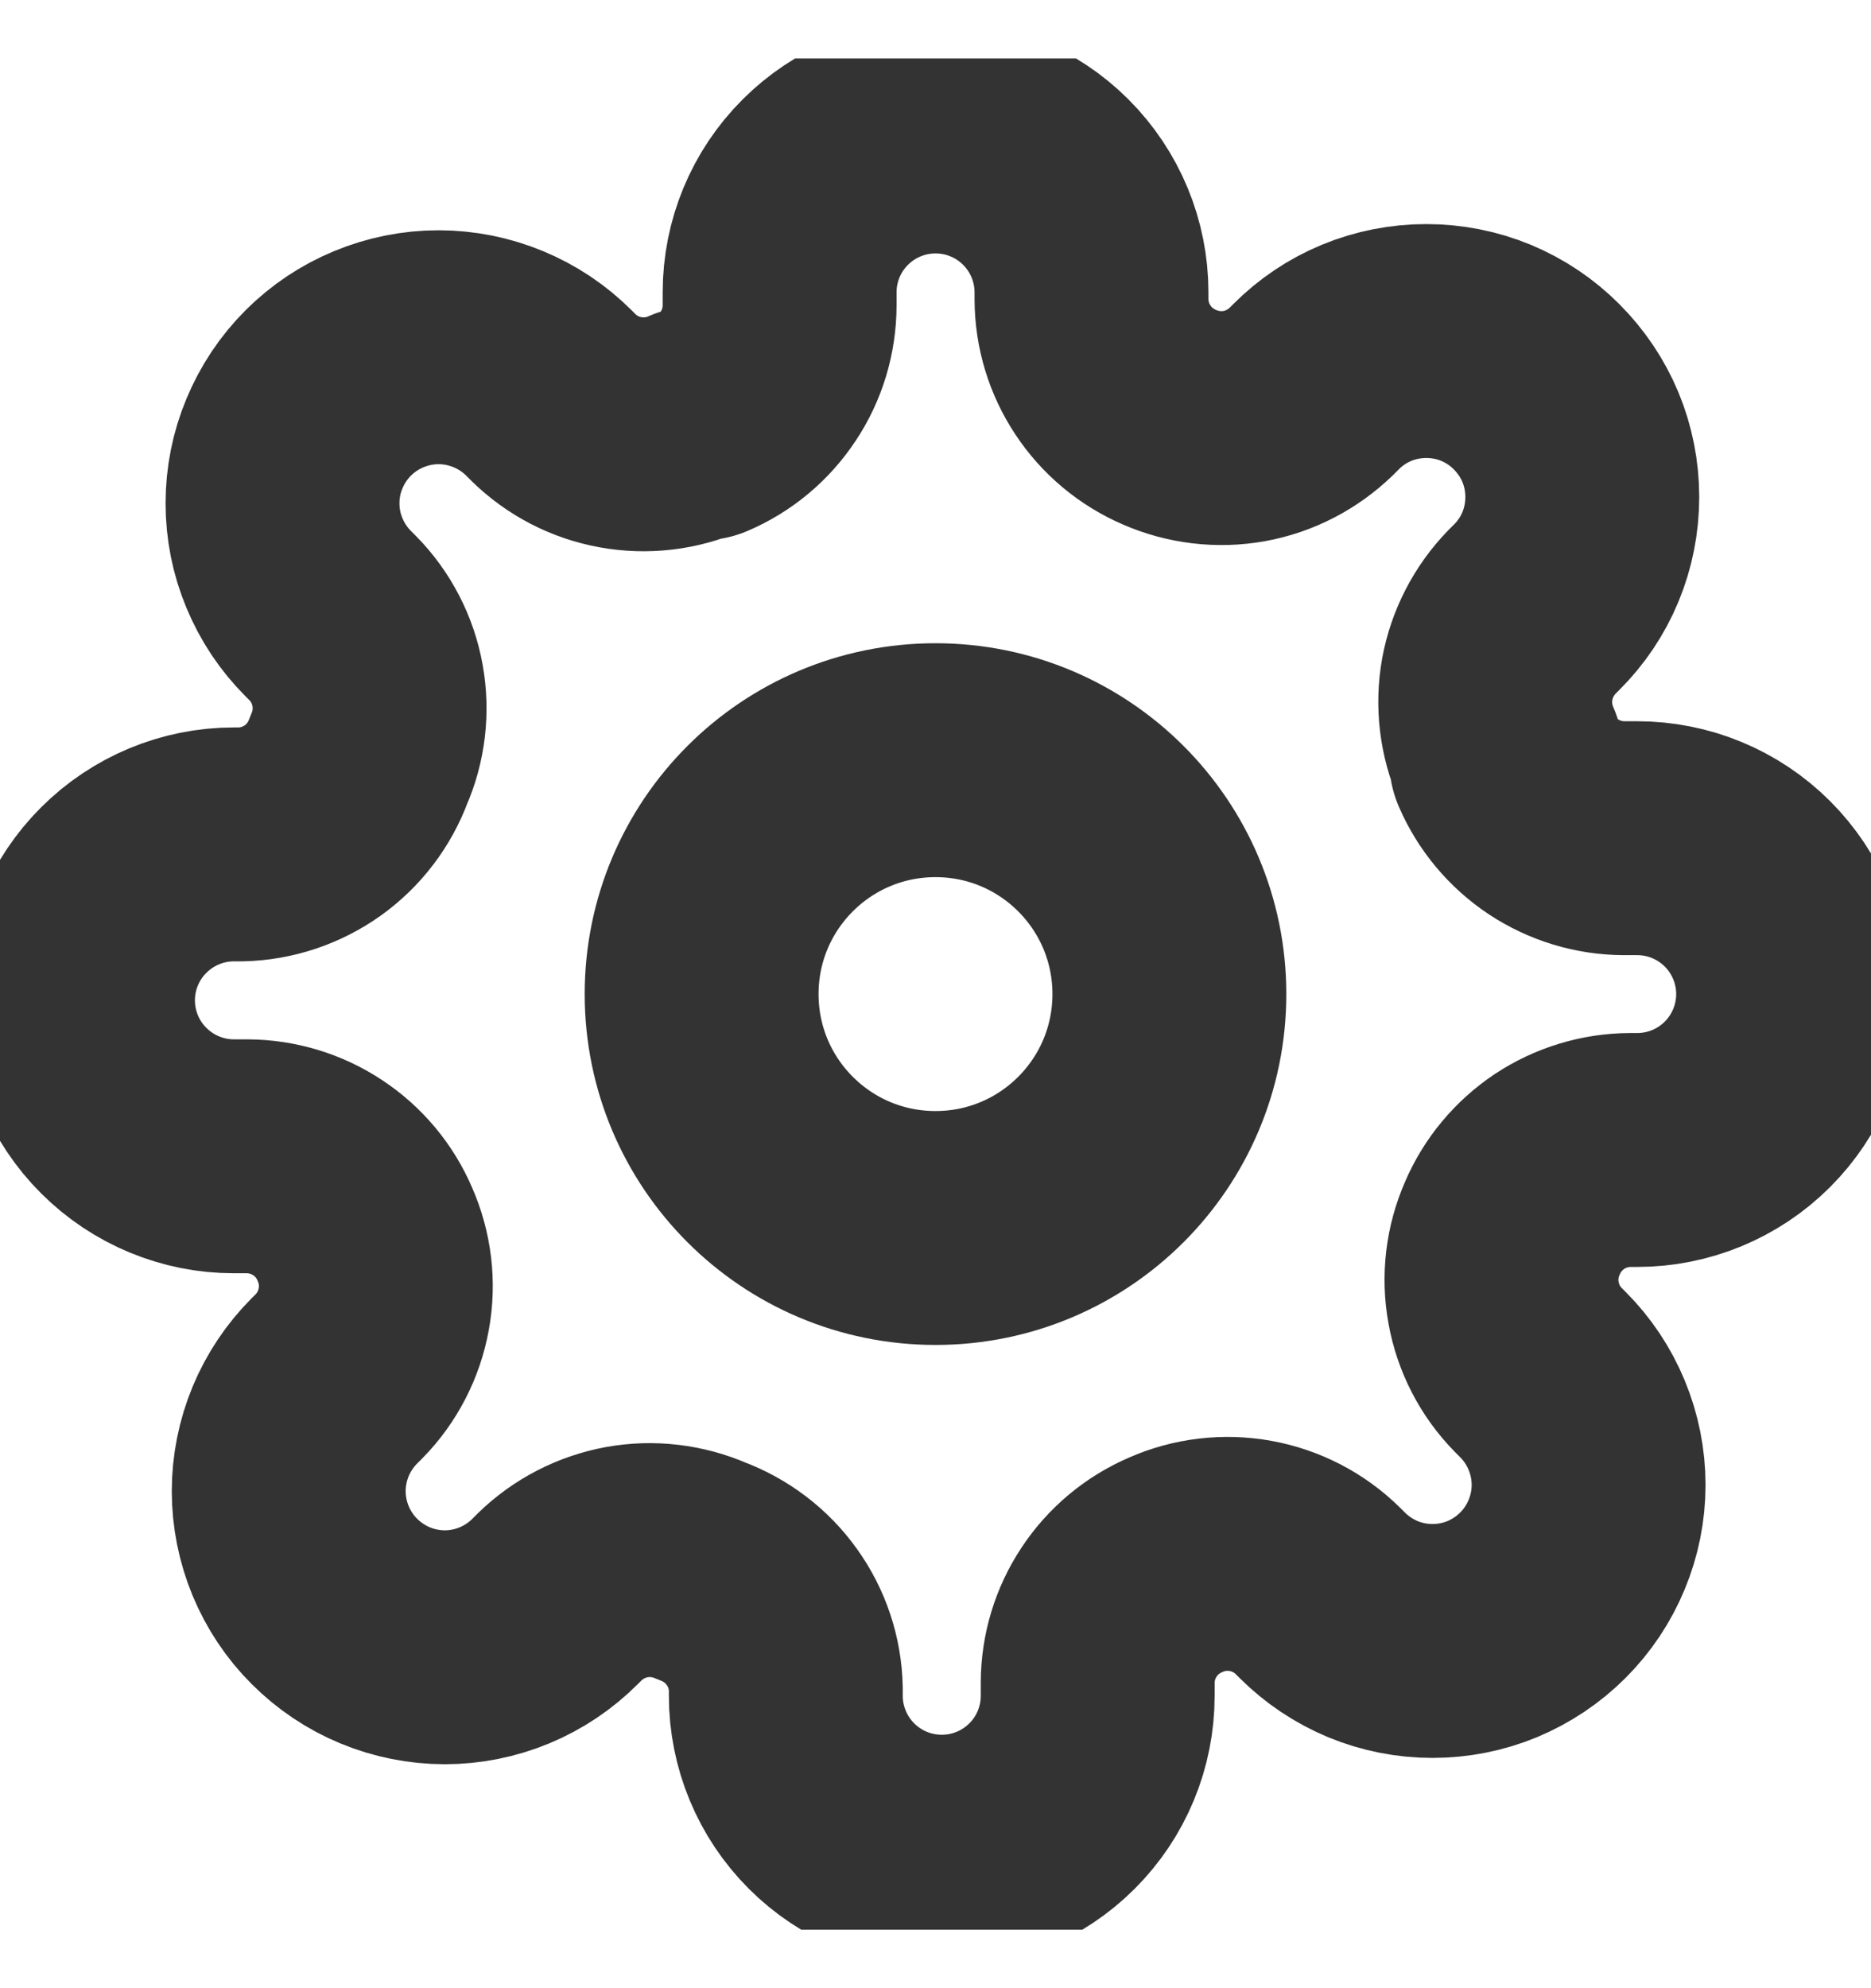 <svg width="16" height="17" viewBox="0 0 16 17" fill="none" xmlns="http://www.w3.org/2000/svg">
<g clip-path="url(#clip0_463_6932)">
<path d="M8 10.5C9.105 10.5 10 9.605 10 8.5C10 7.395 9.105 6.5 8 6.5C6.895 6.5 6 7.395 6 8.5C6 9.605 6.895 10.5 8 10.5Z" stroke="#333333" stroke-width="2" stroke-linecap="round" stroke-linejoin="round"/>
<path d="M12.934 10.5C12.845 10.701 12.818 10.924 12.858 11.14C12.897 11.357 13 11.556 13.154 11.713L13.194 11.753C13.318 11.877 13.416 12.024 13.483 12.186C13.55 12.348 13.585 12.521 13.585 12.697C13.585 12.872 13.55 13.046 13.483 13.207C13.416 13.369 13.318 13.516 13.194 13.64C13.07 13.764 12.923 13.862 12.761 13.93C12.599 13.997 12.425 14.031 12.25 14.031C12.075 14.031 11.902 13.997 11.74 13.93C11.578 13.862 11.431 13.764 11.307 13.64L11.267 13.6C11.11 13.446 10.91 13.343 10.694 13.304C10.478 13.265 10.255 13.291 10.054 13.38C9.856 13.465 9.688 13.605 9.57 13.784C9.451 13.963 9.388 14.172 9.387 14.387V14.5C9.387 14.854 9.247 15.193 8.996 15.443C8.746 15.693 8.407 15.833 8.054 15.833C7.7 15.833 7.361 15.693 7.111 15.443C6.861 15.193 6.72 14.854 6.72 14.5V14.44C6.715 14.219 6.644 14.005 6.515 13.826C6.387 13.646 6.207 13.51 6 13.433C5.799 13.345 5.576 13.318 5.36 13.357C5.144 13.397 4.944 13.5 4.787 13.653L4.747 13.693C4.623 13.817 4.476 13.916 4.314 13.983C4.152 14.05 3.979 14.085 3.804 14.085C3.628 14.085 3.455 14.05 3.293 13.983C3.131 13.916 2.984 13.817 2.86 13.693C2.736 13.57 2.638 13.422 2.571 13.261C2.504 13.099 2.469 12.925 2.469 12.75C2.469 12.575 2.504 12.401 2.571 12.239C2.638 12.078 2.736 11.931 2.86 11.807L2.9 11.767C3.054 11.61 3.157 11.41 3.196 11.194C3.236 10.977 3.209 10.755 3.12 10.553C3.036 10.356 2.896 10.188 2.717 10.07C2.538 9.951 2.328 9.888 2.114 9.887H2C1.647 9.887 1.308 9.746 1.058 9.496C0.807 9.246 0.667 8.907 0.667 8.553C0.667 8.2 0.807 7.861 1.058 7.611C1.308 7.361 1.647 7.22 2 7.22H2.06C2.281 7.215 2.495 7.143 2.675 7.015C2.854 6.887 2.991 6.707 3.067 6.5C3.156 6.299 3.182 6.076 3.143 5.86C3.104 5.643 3.001 5.444 2.847 5.287L2.807 5.247C2.683 5.123 2.585 4.976 2.518 4.814C2.45 4.652 2.416 4.479 2.416 4.303C2.416 4.128 2.45 3.955 2.518 3.793C2.585 3.631 2.683 3.484 2.807 3.36C2.931 3.236 3.078 3.138 3.24 3.071C3.402 3.004 3.575 2.969 3.75 2.969C3.926 2.969 4.099 3.004 4.261 3.071C4.423 3.138 4.57 3.236 4.694 3.36L4.734 3.4C4.891 3.554 5.09 3.657 5.307 3.696C5.523 3.735 5.746 3.709 5.947 3.62H6C6.198 3.536 6.366 3.395 6.484 3.216C6.603 3.038 6.666 2.828 6.667 2.613V2.5C6.667 2.146 6.807 1.807 7.058 1.557C7.308 1.307 7.647 1.167 8 1.167C8.354 1.167 8.693 1.307 8.943 1.557C9.193 1.807 9.334 2.146 9.334 2.5V2.56C9.335 2.775 9.398 2.984 9.517 3.163C9.635 3.342 9.803 3.482 10 3.567C10.201 3.655 10.425 3.682 10.641 3.643C10.857 3.604 11.056 3.5 11.214 3.347L11.254 3.307C11.377 3.183 11.524 3.084 11.686 3.017C11.848 2.95 12.022 2.916 12.197 2.916C12.372 2.916 12.546 2.95 12.708 3.017C12.869 3.084 13.017 3.183 13.14 3.307C13.264 3.431 13.363 3.578 13.43 3.739C13.497 3.901 13.531 4.075 13.531 4.25C13.531 4.425 13.497 4.599 13.43 4.761C13.363 4.923 13.264 5.07 13.14 5.193L13.1 5.233C12.947 5.391 12.844 5.59 12.804 5.806C12.765 6.023 12.792 6.246 12.88 6.447V6.5C12.965 6.697 13.105 6.865 13.284 6.984C13.463 7.102 13.672 7.166 13.887 7.167H14C14.354 7.167 14.693 7.307 14.943 7.557C15.193 7.807 15.334 8.146 15.334 8.5C15.334 8.854 15.193 9.193 14.943 9.443C14.693 9.693 14.354 9.833 14 9.833H13.94C13.726 9.834 13.516 9.898 13.337 10.016C13.159 10.135 13.018 10.303 12.934 10.5Z" stroke="#333333" stroke-width="2" stroke-linecap="round" stroke-linejoin="round"/>
</g>
<defs>
<clipPath id="clip0_463_6932">
<rect width="16" height="16" fill="white" transform="translate(0 0.5)"/>
</clipPath>
</defs>
</svg>
